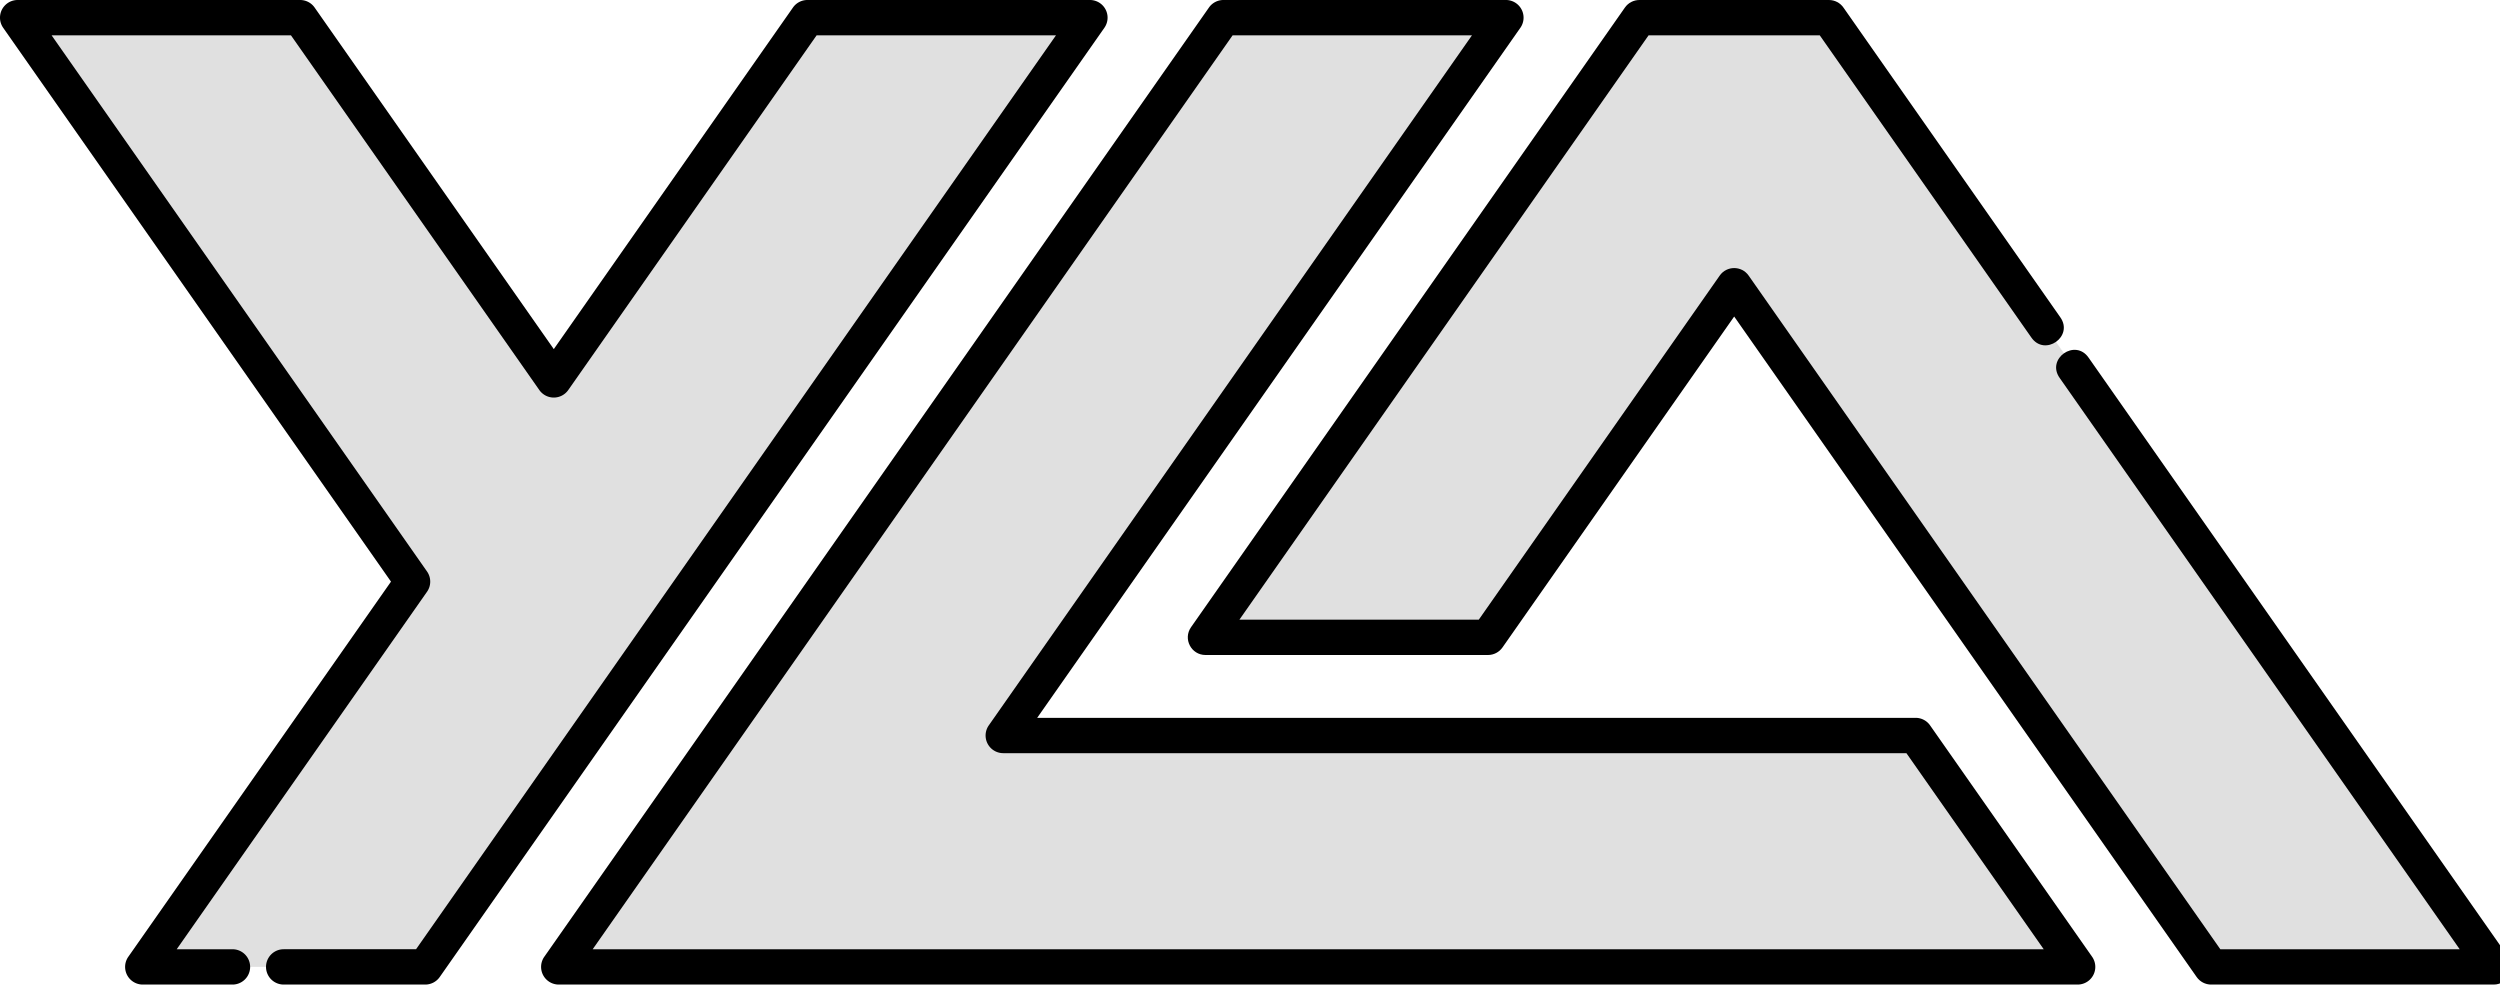 <?xml version="1.0" encoding="UTF-8" standalone="no"?>
<!-- Created with Inkscape (http://www.inkscape.org/) -->

<svg
   xmlns:dc="http://purl.org/dc/elements/1.1/"
   xmlns:cc="http://creativecommons.org/ns#"
   xmlns:rdf="http://www.w3.org/1999/02/22-rdf-syntax-ns#"
   xmlns:svg="http://www.w3.org/2000/svg"
   xmlns="http://www.w3.org/2000/svg"
   xmlns:sodipodi="http://sodipodi.sourceforge.net/DTD/sodipodi-0.dtd"
   xmlns:inkscape="http://www.inkscape.org/namespaces/inkscape"
   width="374.528mm"
   height="147.499mm"
   viewBox="0 0 374.528 147.499"
   version="1.1"
   id="svg1965"
   inkscape:version="0.92.4 5da689c313, 2019-01-14"
   sodipodi:docname="logo.svg">
  <defs
     id="defs1959" />
  <sodipodi:namedview
     id="base"
     pagecolor="#ffffff"
     bordercolor="#666666"
     borderopacity="1.0"
     inkscape:pageopacity="0.0"
     inkscape:pageshadow="2"
     inkscape:zoom="0.24748737"
     inkscape:cx="957.77353"
     inkscape:cy="173.69879"
     inkscape:document-units="mm"
     inkscape:current-layer="layer1"
     showgrid="false"
     fit-margin-left="-2.7755576e-17"
     fit-margin-top="0"
     fit-margin-right="0"
     fit-margin-bottom="0"
     inkscape:window-width="1366"
     inkscape:window-height="710"
     inkscape:window-x="0"
     inkscape:window-y="0"
     inkscape:window-maximized="1"
     showguides="false"
     inkscape:object-paths="true"
     inkscape:guide-bbox="true" />
  <g
     inkscape:label="Layer 1"
     inkscape:groupmode="layer"
     id="layer1"
     transform="translate(75.383,-78.864)">
    <path
       style="fill:#e0e0e0;fill-opacity:1;fill-rule:evenodd;stroke:none;stroke-width:5.292;stroke-linecap:round;stroke-linejoin:round;stroke-miterlimit:16.8;stroke-dasharray:none;stroke-opacity:1"
       d="m -72.737,81.51 59.159,84.487 -40.416,57.719 h 42.319 L 87.9,81.51 H 45.581 L 7.582,135.778 -30.418,81.51 Z"
       id="path1178"
       inkscape:connector-curvature="0" />
    <path
       style="color:#000000;font-style:normal;font-variant:normal;font-weight:normal;font-stretch:normal;font-size:medium;line-height:normal;font-family:sans-serif;font-variant-ligatures:normal;font-variant-position:normal;font-variant-caps:normal;font-variant-numeric:normal;font-variant-alternates:normal;font-feature-settings:normal;text-indent:0;text-align:start;text-decoration:none;text-decoration-line:none;text-decoration-style:solid;text-decoration-color:#000000;letter-spacing:normal;word-spacing:normal;text-transform:none;writing-mode:lr-tb;direction:ltr;text-orientation:mixed;dominant-baseline:auto;baseline-shift:baseline;text-anchor:start;white-space:normal;shape-padding:0;clip-rule:nonzero;display:inline;overflow:visible;visibility:visible;opacity:1;isolation:auto;mix-blend-mode:normal;color-interpolation:sRGB;color-interpolation-filters:linearRGB;solid-color:#000000;solid-opacity:1;vector-effect:none;fill:#000000;fill-opacity:1;fill-rule:evenodd;stroke:none;stroke-width:5.292;stroke-linecap:round;stroke-linejoin:round;stroke-miterlimit:16.8;stroke-dasharray:none;stroke-dashoffset:0;stroke-opacity:1;color-rendering:auto;image-rendering:auto;shape-rendering:auto;text-rendering:auto;enable-background:accumulate"
       d="m -72.737,78.864 a 2.646,2.646 0 0 0 -2.168,4.164 l 58.097,82.97 -39.353,56.201 a 2.646,2.646 0 0 0 2.168,4.164 h 13.437 a 2.646,2.646 0 1 0 0,-5.292 h -8.354 l 37.501,-53.556 a 2.646,2.646 0 0 0 0,-3.035 L -67.654,84.155 h 35.859 L 5.414,137.295 a 2.646,2.646 0 0 0 4.335,0 L 46.958,84.155 h 35.859 l -6.963,9.944 -4.807,6.865 -84.1,120.106 h -19.832 a 2.646,2.646 0 1 0 0,5.292 h 21.209 a 2.646,2.646 0 0 0 2.167,-1.128 l 84.89,-121.235 4.807,-6.865 9.878,-14.107 a 2.646,2.646 0 0 0 -2.167,-4.164 h -42.319 a 2.646,2.646 0 0 0 -2.167,1.128 L 7.581,131.165 -28.251,79.992 a 2.646,2.646 0 0 0 -2.167,-1.128 z"
       id="path1180"
       inkscape:connector-curvature="0" />
    <path
       style="fill:#e0e0e0;fill-opacity:1;fill-rule:evenodd;stroke:none;stroke-width:5.292;stroke-linecap:round;stroke-linejoin:round;stroke-miterlimit:16.8;stroke-dasharray:none;stroke-opacity:1"
       d="M 107.899,81.51 8.325,223.716 H 50.644 235.87 L 211.597,189.051 H 74.917 l 41.84,-59.753 6.734,-9.617 26.727,-38.171 z"
       id="path1176"
       inkscape:connector-curvature="0"
       sodipodi:nodetypes="cccccccccc" />
    <path
       style="color:#000000;font-style:normal;font-variant:normal;font-weight:normal;font-stretch:normal;font-size:medium;line-height:normal;font-family:sans-serif;font-variant-ligatures:normal;font-variant-position:normal;font-variant-caps:normal;font-variant-numeric:normal;font-variant-alternates:normal;font-feature-settings:normal;text-indent:0;text-align:start;text-decoration:none;text-decoration-line:none;text-decoration-style:solid;text-decoration-color:#000000;letter-spacing:normal;word-spacing:normal;text-transform:none;writing-mode:lr-tb;direction:ltr;text-orientation:mixed;dominant-baseline:auto;baseline-shift:baseline;text-anchor:start;white-space:normal;shape-padding:0;clip-rule:nonzero;display:inline;overflow:visible;visibility:visible;opacity:1;isolation:auto;mix-blend-mode:normal;color-interpolation:sRGB;color-interpolation-filters:linearRGB;solid-color:#000000;solid-opacity:1;vector-effect:none;fill:#000000;fill-opacity:1;fill-rule:evenodd;stroke:none;stroke-width:5.292;stroke-linecap:round;stroke-linejoin:round;stroke-miterlimit:16.8;stroke-dasharray:none;stroke-dashoffset:0;stroke-opacity:1;color-rendering:auto;image-rendering:auto;shape-rendering:auto;text-rendering:auto;enable-background:accumulate"
       d="m 107.899,78.864 a 2.646,2.646 0 0 0 -2.167,1.128 L 6.158,222.198 a 2.646,2.646 0 0 0 2.167,4.164 H 50.644 235.87 a 2.646,2.646 0 0 0 2.168,-4.164 l -24.273,-34.665 a 2.646,2.646 0 0 0 -2.168,-1.129 h -58.781 -9.26 -63.556 l 42.416,-60.575 4.684,-6.69 25.286,-36.112 a 2.646,2.646 0 0 0 -2.168,-4.164 z m 1.377,5.292 h 35.859 l -22.371,31.949 -4.685,6.69 -45.331,64.739 a 2.646,2.646 0 0 0 2.168,4.163 h 68.638 9.26 57.404 l 20.569,29.374 H 50.644 13.408 Z"
       id="path1879"
       inkscape:connector-curvature="0" />
    <path
       inkscape:connector-curvature="0"
       style="fill:#e0e0e0;fill-opacity:1;fill-rule:evenodd;stroke:none;stroke-width:5.292;stroke-linecap:round;stroke-linejoin:round;stroke-miterlimit:16.8;stroke-dasharray:none;stroke-opacity:1"
       d="M 170.218,81.51 104.238,175.739 h 42.32 l 37.859,-54.068 71.453,102.046 h 42.32 L 198.615,81.51 Z"
       id="path3835"
       sodipodi:nodetypes="cccccccc" />
    <path
       style="color:#000000;font-style:normal;font-variant:normal;font-weight:normal;font-stretch:normal;font-size:medium;line-height:normal;font-family:sans-serif;font-variant-ligatures:normal;font-variant-position:normal;font-variant-caps:normal;font-variant-numeric:normal;font-variant-alternates:normal;font-feature-settings:normal;text-indent:0;text-align:start;text-decoration:none;text-decoration-line:none;text-decoration-style:solid;text-decoration-color:#000000;letter-spacing:normal;word-spacing:normal;text-transform:none;writing-mode:lr-tb;direction:ltr;text-orientation:mixed;dominant-baseline:auto;baseline-shift:baseline;text-anchor:start;white-space:normal;shape-padding:0;clip-rule:nonzero;display:inline;overflow:visible;visibility:visible;opacity:1;isolation:auto;mix-blend-mode:normal;color-interpolation:sRGB;color-interpolation-filters:linearRGB;solid-color:#000000;solid-opacity:1;vector-effect:none;fill:#000000;fill-opacity:1;fill-rule:evenodd;stroke:none;stroke-width:5.292;stroke-linecap:round;stroke-linejoin:round;stroke-miterlimit:16.8;stroke-dasharray:none;stroke-dashoffset:0;stroke-opacity:1;color-rendering:auto;image-rendering:auto;shape-rendering:auto;text-rendering:auto;enable-background:accumulate"
       d="m 170.218,78.864 c -0.863,-1.3e-4 -1.672,0.421 -2.168,1.128 l -21.364,30.512 -4.576,6.535 -39.063,55.787 c -1.228,1.754 0.027,4.164 2.168,4.164 h 42.32 c 0.863,-3e-5 1.672,-0.421 2.168,-1.129 l 34.714,-49.578 26.349,37.631 4.548,6.495 38.389,54.825 c 0.495,0.707 1.304,1.128 2.168,1.128 h 42.32 c 2.141,1e-5 3.396,-2.41 2.168,-4.164 L 237.532,132.476 c -2.01,-2.965 -6.434,0.132 -4.335,3.035 l 59.91,85.56 h -35.86 l -37.599,-53.697 -4.547,-6.495 -28.518,-40.727 c -1.053,-1.504 -3.281,-1.504 -4.335,0 l -36.092,51.545 h -35.86 l 36.148,-51.624 4.576,-6.535 20.574,-29.383 h 25.643 l 31.68,45.244 c 2.01,2.965 6.433,-0.132 4.335,-3.035 L 200.782,79.992 c -0.495,-0.707 -1.304,-1.128 -2.167,-1.128 z"
       id="path1913"
       inkscape:connector-curvature="0"
       sodipodi:nodetypes="cccccccccccccccccccccccccccccccccc" />
  </g>
</svg>
